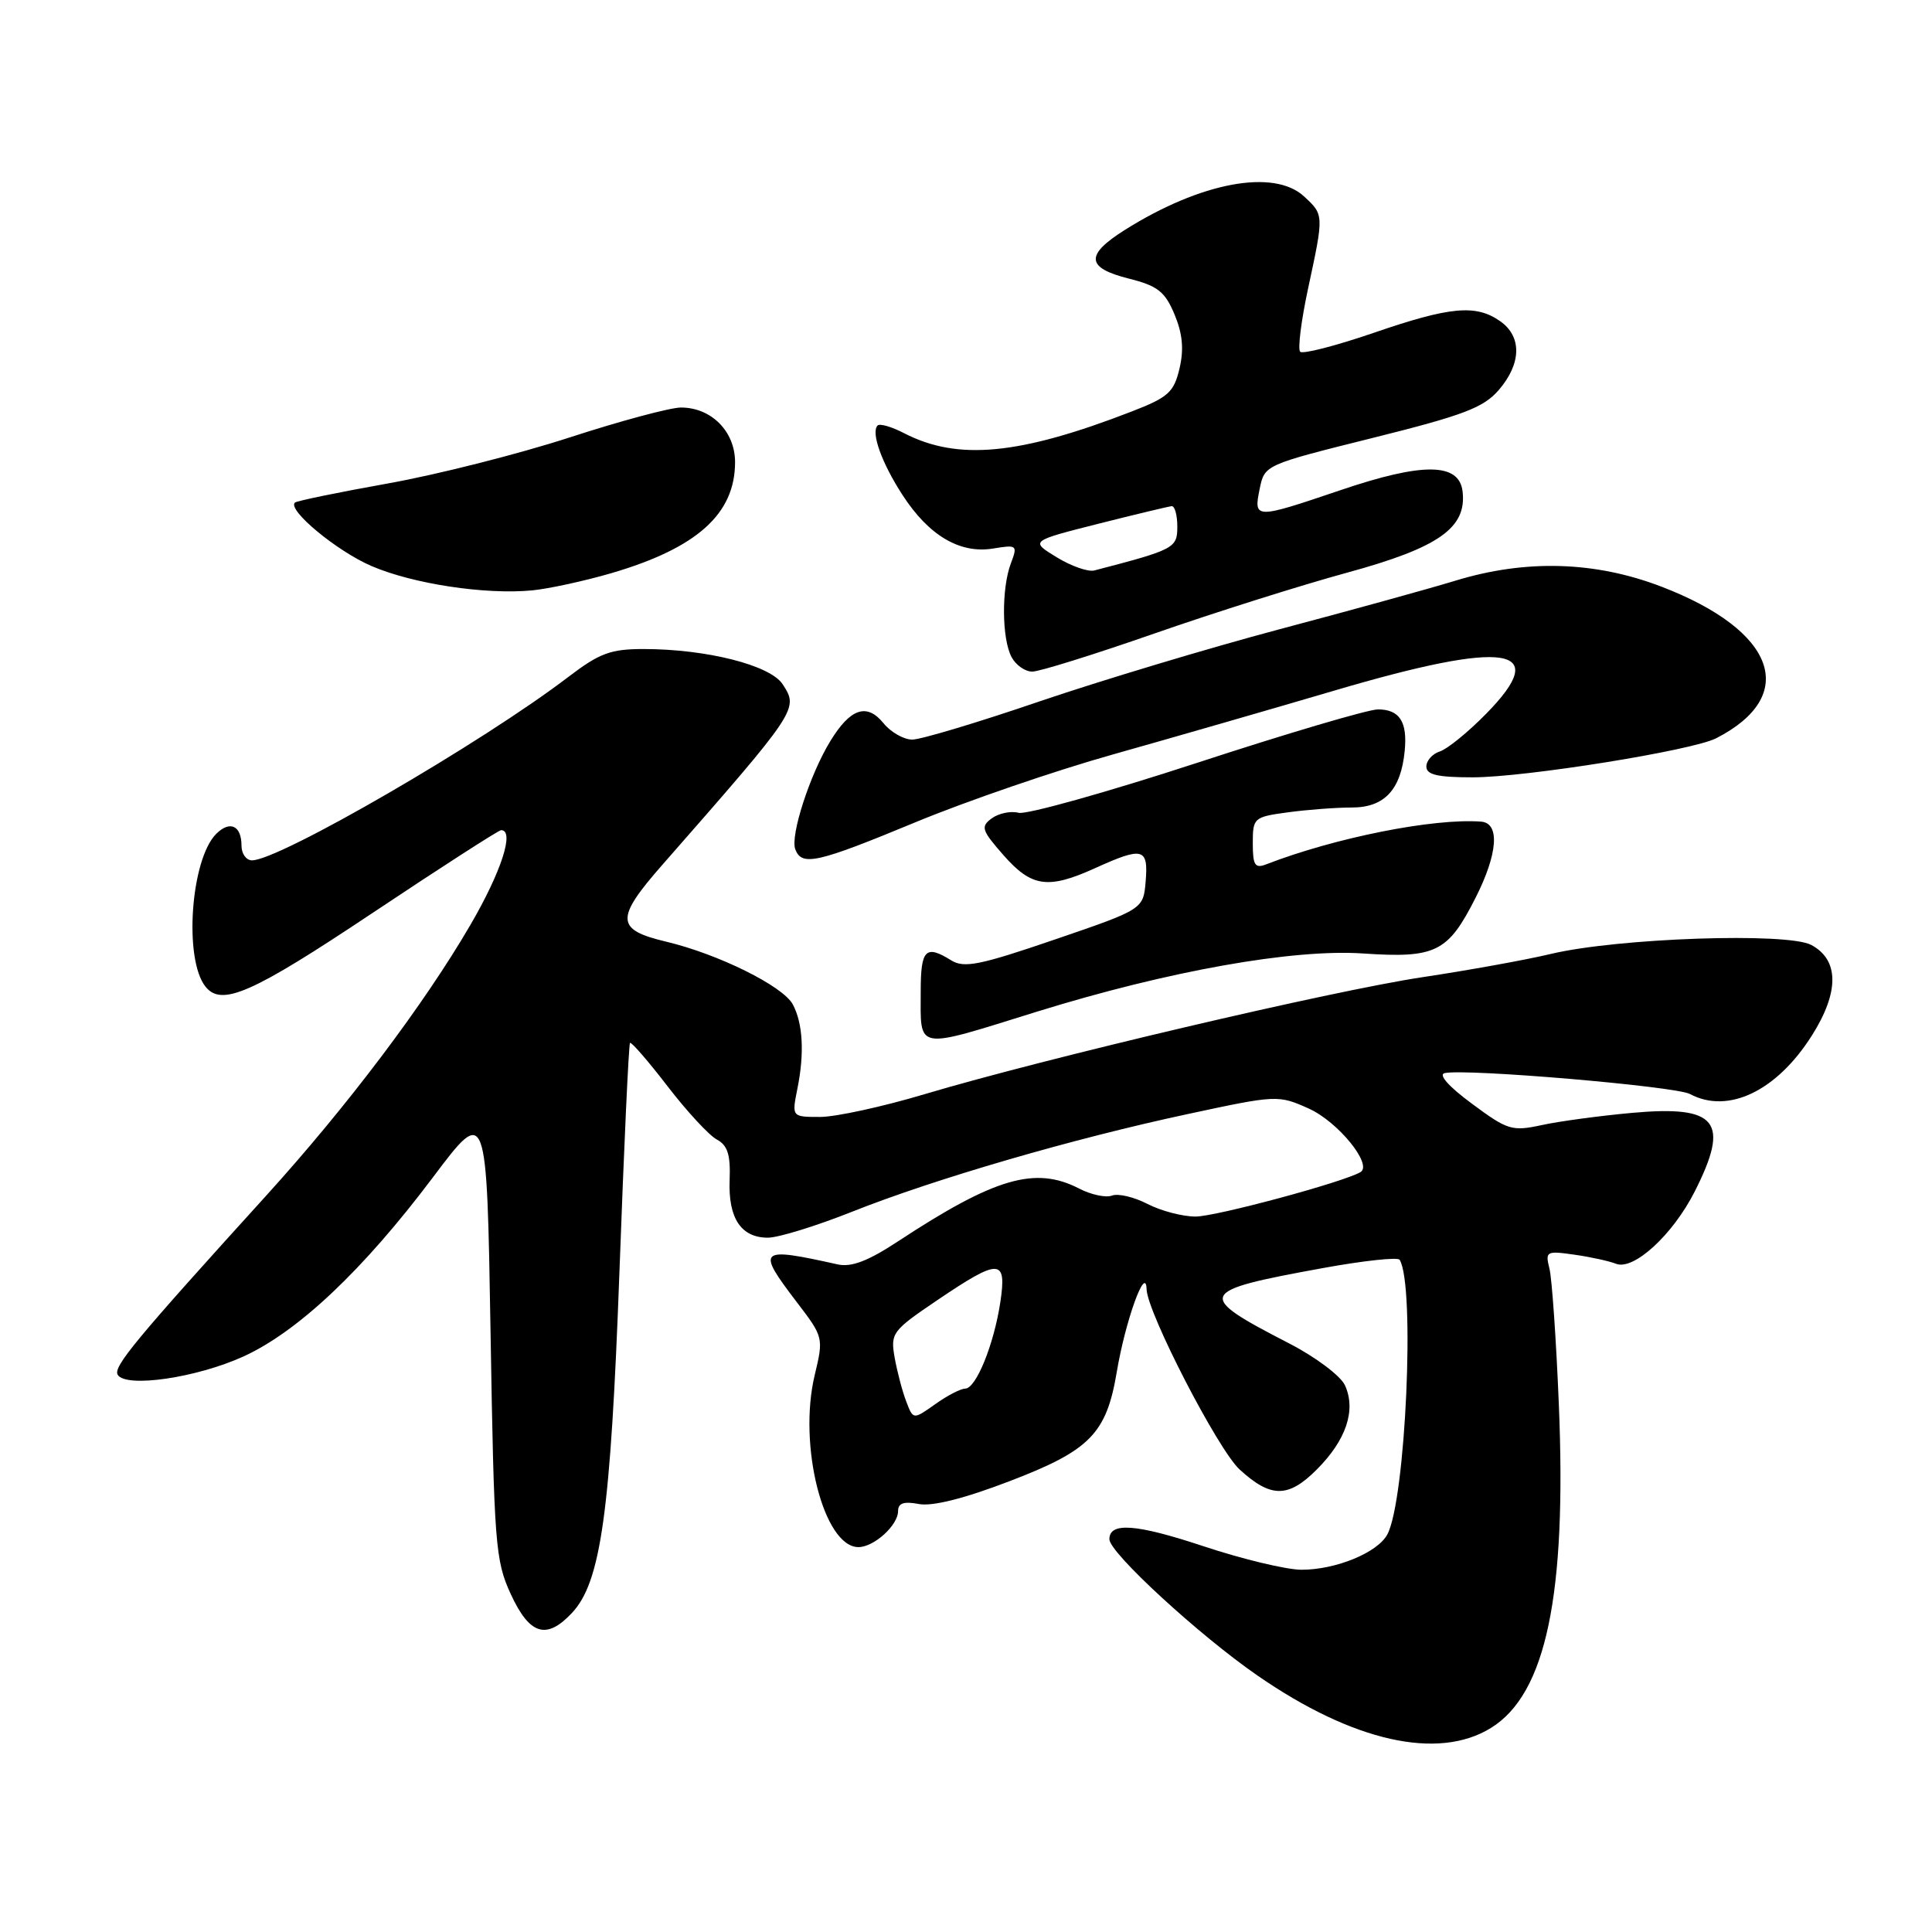 <?xml version="1.0" encoding="UTF-8" standalone="no"?>
<!DOCTYPE svg PUBLIC "-//W3C//DTD SVG 1.1//EN" "http://www.w3.org/Graphics/SVG/1.1/DTD/svg11.dtd" >
<svg xmlns="http://www.w3.org/2000/svg" xmlns:xlink="http://www.w3.org/1999/xlink" version="1.1" viewBox="0 0 256 256">
 <g >
 <path fill="currentColor"
d=" M 197.56 228.96 C 204.87 224.45 207.61 211.33 206.55 186.00 C 206.20 177.47 205.64 169.42 205.31 168.10 C 204.74 165.81 204.89 165.72 208.60 166.25 C 210.75 166.55 213.22 167.10 214.11 167.45 C 216.44 168.40 221.64 163.64 224.55 157.90 C 229.27 148.58 227.57 146.44 216.26 147.46 C 211.99 147.85 206.61 148.57 204.29 149.08 C 200.35 149.93 199.77 149.76 195.03 146.24 C 191.95 143.97 190.55 142.38 191.43 142.19 C 194.30 141.57 222.01 143.94 223.92 144.96 C 228.97 147.66 235.40 144.59 240.06 137.25 C 243.73 131.47 243.71 127.19 240.00 125.21 C 236.84 123.52 214.36 124.29 205.50 126.40 C 202.20 127.19 194.55 128.57 188.50 129.48 C 176.52 131.28 138.51 140.21 122.46 145.00 C 116.94 146.65 110.73 148.00 108.67 148.00 C 104.91 148.00 104.91 148.00 105.66 144.25 C 106.61 139.56 106.39 135.59 105.05 133.09 C 103.75 130.66 95.16 126.41 88.25 124.77 C 81.58 123.19 81.50 121.73 87.75 114.61 C 105.79 94.04 105.85 93.95 103.70 90.66 C 102.04 88.13 93.60 86.00 85.27 86.00 C 80.91 86.00 79.44 86.55 75.33 89.68 C 63.89 98.42 37.01 114.00 33.39 114.00 C 32.63 114.00 32.00 113.13 32.00 112.06 C 32.00 109.39 30.47 108.68 28.65 110.49 C 25.26 113.89 24.33 127.14 27.24 130.75 C 29.38 133.40 33.39 131.63 49.32 121.00 C 58.39 114.95 66.08 110.00 66.40 110.00 C 68.22 110.00 66.43 115.51 62.35 122.52 C 56.20 133.09 46.02 146.58 35.26 158.44 C 17.90 177.57 14.96 181.12 15.60 182.17 C 16.70 183.94 26.09 182.56 32.28 179.73 C 39.53 176.41 48.14 168.27 57.36 156.01 C 64.50 146.52 64.50 146.52 65.00 176.51 C 65.47 204.69 65.63 206.79 67.69 211.25 C 70.18 216.64 72.41 217.32 75.78 213.73 C 79.63 209.64 80.91 200.41 82.08 168.50 C 82.68 152.00 83.31 138.36 83.48 138.19 C 83.65 138.02 85.89 140.60 88.45 143.93 C 91.01 147.26 93.95 150.44 94.98 150.99 C 96.41 151.76 96.81 153.00 96.68 156.35 C 96.48 161.42 98.19 164.00 101.75 164.00 C 103.13 164.00 108.13 162.46 112.88 160.57 C 123.87 156.20 142.18 150.87 157.42 147.61 C 169.19 145.08 169.38 145.08 173.42 146.89 C 177.29 148.63 181.93 154.33 180.27 155.31 C 178.00 156.65 161.10 161.20 158.42 161.20 C 156.70 161.20 153.83 160.45 152.05 159.53 C 150.27 158.61 148.16 158.11 147.35 158.42 C 146.54 158.73 144.57 158.31 142.99 157.49 C 137.18 154.49 131.81 156.06 119.00 164.48 C 115.02 167.10 112.81 167.94 111.00 167.54 C 100.48 165.20 100.19 165.47 105.57 172.53 C 109.12 177.17 109.14 177.25 107.95 182.22 C 105.72 191.52 109.15 205.00 113.75 205.00 C 115.81 205.00 119.00 202.10 119.00 200.23 C 119.00 199.17 119.76 198.91 121.75 199.29 C 123.53 199.63 127.77 198.57 133.78 196.26 C 144.43 192.19 146.61 189.97 147.98 181.78 C 149.12 174.99 151.83 167.49 151.93 170.84 C 152.02 173.93 161.40 192.11 164.26 194.72 C 168.39 198.50 170.69 198.51 174.47 194.73 C 178.38 190.82 179.71 186.86 178.22 183.57 C 177.64 182.31 174.35 179.83 170.84 178.02 C 158.33 171.57 158.55 171.08 175.27 168.03 C 180.64 167.05 185.22 166.55 185.46 166.93 C 187.54 170.29 186.26 198.77 183.83 203.32 C 182.54 205.73 177.02 208.00 172.46 208.00 C 170.48 208.00 164.63 206.60 159.46 204.88 C 150.53 201.92 147.00 201.66 147.00 203.96 C 147.00 205.74 158.88 216.67 166.64 222.03 C 179.28 230.77 190.55 233.30 197.56 228.96 Z  M 137.50 134.02 C 154.76 128.67 171.32 125.71 180.61 126.34 C 190.25 126.99 191.86 126.19 195.52 118.96 C 198.48 113.12 198.77 109.06 196.25 108.87 C 189.99 108.39 176.91 110.99 167.75 114.54 C 166.29 115.10 166.00 114.64 166.00 111.74 C 166.00 108.37 166.13 108.25 170.64 107.64 C 173.19 107.29 177.01 107.00 179.12 107.00 C 183.44 107.00 185.63 104.66 186.13 99.50 C 186.51 95.64 185.45 94.00 182.58 94.00 C 181.31 94.00 170.50 97.19 158.56 101.10 C 146.61 105.00 136.00 107.97 134.97 107.70 C 133.94 107.43 132.34 107.76 131.42 108.43 C 129.91 109.54 130.06 110.00 132.98 113.33 C 136.70 117.56 138.88 117.86 145.14 115.02 C 151.43 112.17 152.17 112.36 151.81 116.74 C 151.50 120.48 151.50 120.48 139.77 124.49 C 129.82 127.90 127.74 128.31 126.04 127.25 C 122.65 125.14 122.00 125.80 122.00 131.33 C 122.00 139.29 121.06 139.13 137.50 134.02 Z  M 121.31 108.95 C 128.01 106.17 139.80 102.12 147.50 99.96 C 155.20 97.79 168.38 93.99 176.80 91.51 C 199.71 84.75 205.68 85.66 196.93 94.57 C 194.54 97.01 191.78 99.25 190.79 99.57 C 189.81 99.88 189.00 100.78 189.00 101.57 C 189.00 102.66 190.48 103.00 195.14 103.00 C 202.11 103.00 224.25 99.45 227.41 97.82 C 238.42 92.17 235.33 83.57 220.19 77.75 C 211.38 74.36 202.19 74.09 192.86 76.94 C 189.36 78.01 178.85 80.91 169.50 83.39 C 160.15 85.88 145.85 90.18 137.71 92.95 C 129.58 95.73 122.01 98.00 120.88 98.00 C 119.75 98.00 118.03 97.02 117.07 95.83 C 114.86 93.11 112.67 93.85 110.01 98.22 C 107.30 102.66 104.69 110.74 105.38 112.54 C 106.25 114.81 108.23 114.37 121.31 108.95 Z  M 153.00 83.93 C 160.97 81.15 172.45 77.53 178.50 75.88 C 190.65 72.56 194.36 69.95 193.80 65.13 C 193.36 61.29 188.54 61.24 177.56 64.97 C 166.29 68.79 166.09 68.79 166.91 64.80 C 167.56 61.60 167.56 61.60 181.88 58.03 C 193.95 55.02 196.58 54.02 198.60 51.67 C 201.61 48.18 201.68 44.59 198.78 42.56 C 195.56 40.30 192.17 40.61 181.97 44.12 C 176.98 45.83 172.62 46.95 172.28 46.61 C 171.94 46.27 172.41 42.50 173.33 38.22 C 175.43 28.44 175.44 28.48 172.81 26.04 C 168.81 22.32 159.08 24.14 149.01 30.49 C 143.77 33.80 143.91 35.49 149.56 36.91 C 153.41 37.88 154.36 38.63 155.63 41.66 C 156.70 44.23 156.89 46.29 156.29 48.83 C 155.55 51.98 154.80 52.65 149.97 54.52 C 135.06 60.30 126.91 61.07 119.80 57.40 C 118.16 56.55 116.58 56.09 116.29 56.38 C 115.37 57.29 116.83 61.35 119.60 65.61 C 123.07 70.96 127.18 73.39 131.55 72.69 C 134.77 72.16 134.86 72.23 133.95 74.64 C 132.69 77.94 132.74 84.65 134.04 87.07 C 134.60 88.13 135.84 89.00 136.79 88.99 C 137.73 88.99 145.03 86.71 153.00 83.93 Z  M 81.00 75.95 C 92.36 72.62 97.40 68.10 97.40 61.24 C 97.40 57.17 94.26 54.00 90.23 54.00 C 88.82 54.00 82.19 55.78 75.49 57.96 C 68.79 60.14 57.95 62.89 51.40 64.06 C 44.86 65.23 39.31 66.37 39.07 66.60 C 38.07 67.59 44.64 73.03 49.22 75.00 C 54.72 77.37 64.32 78.82 70.50 78.23 C 72.70 78.02 77.42 76.99 81.00 75.95 Z  M 120.07 185.67 C 119.55 184.32 118.87 181.70 118.54 179.86 C 117.98 176.64 118.22 176.32 124.24 172.25 C 132.45 166.70 133.42 166.73 132.55 172.54 C 131.70 178.16 129.33 184.00 127.89 184.00 C 127.30 184.00 125.50 184.93 123.91 186.07 C 121.00 188.13 121.00 188.13 120.07 185.67 Z  M 140.00 73.83 C 136.50 71.69 136.50 71.69 145.50 69.41 C 150.45 68.16 154.84 67.11 155.25 67.07 C 155.66 67.03 156.00 68.25 156.00 69.78 C 156.00 72.63 155.63 72.82 145.00 75.59 C 144.17 75.80 141.92 75.01 140.00 73.83 Z "/>
</g>
</svg>